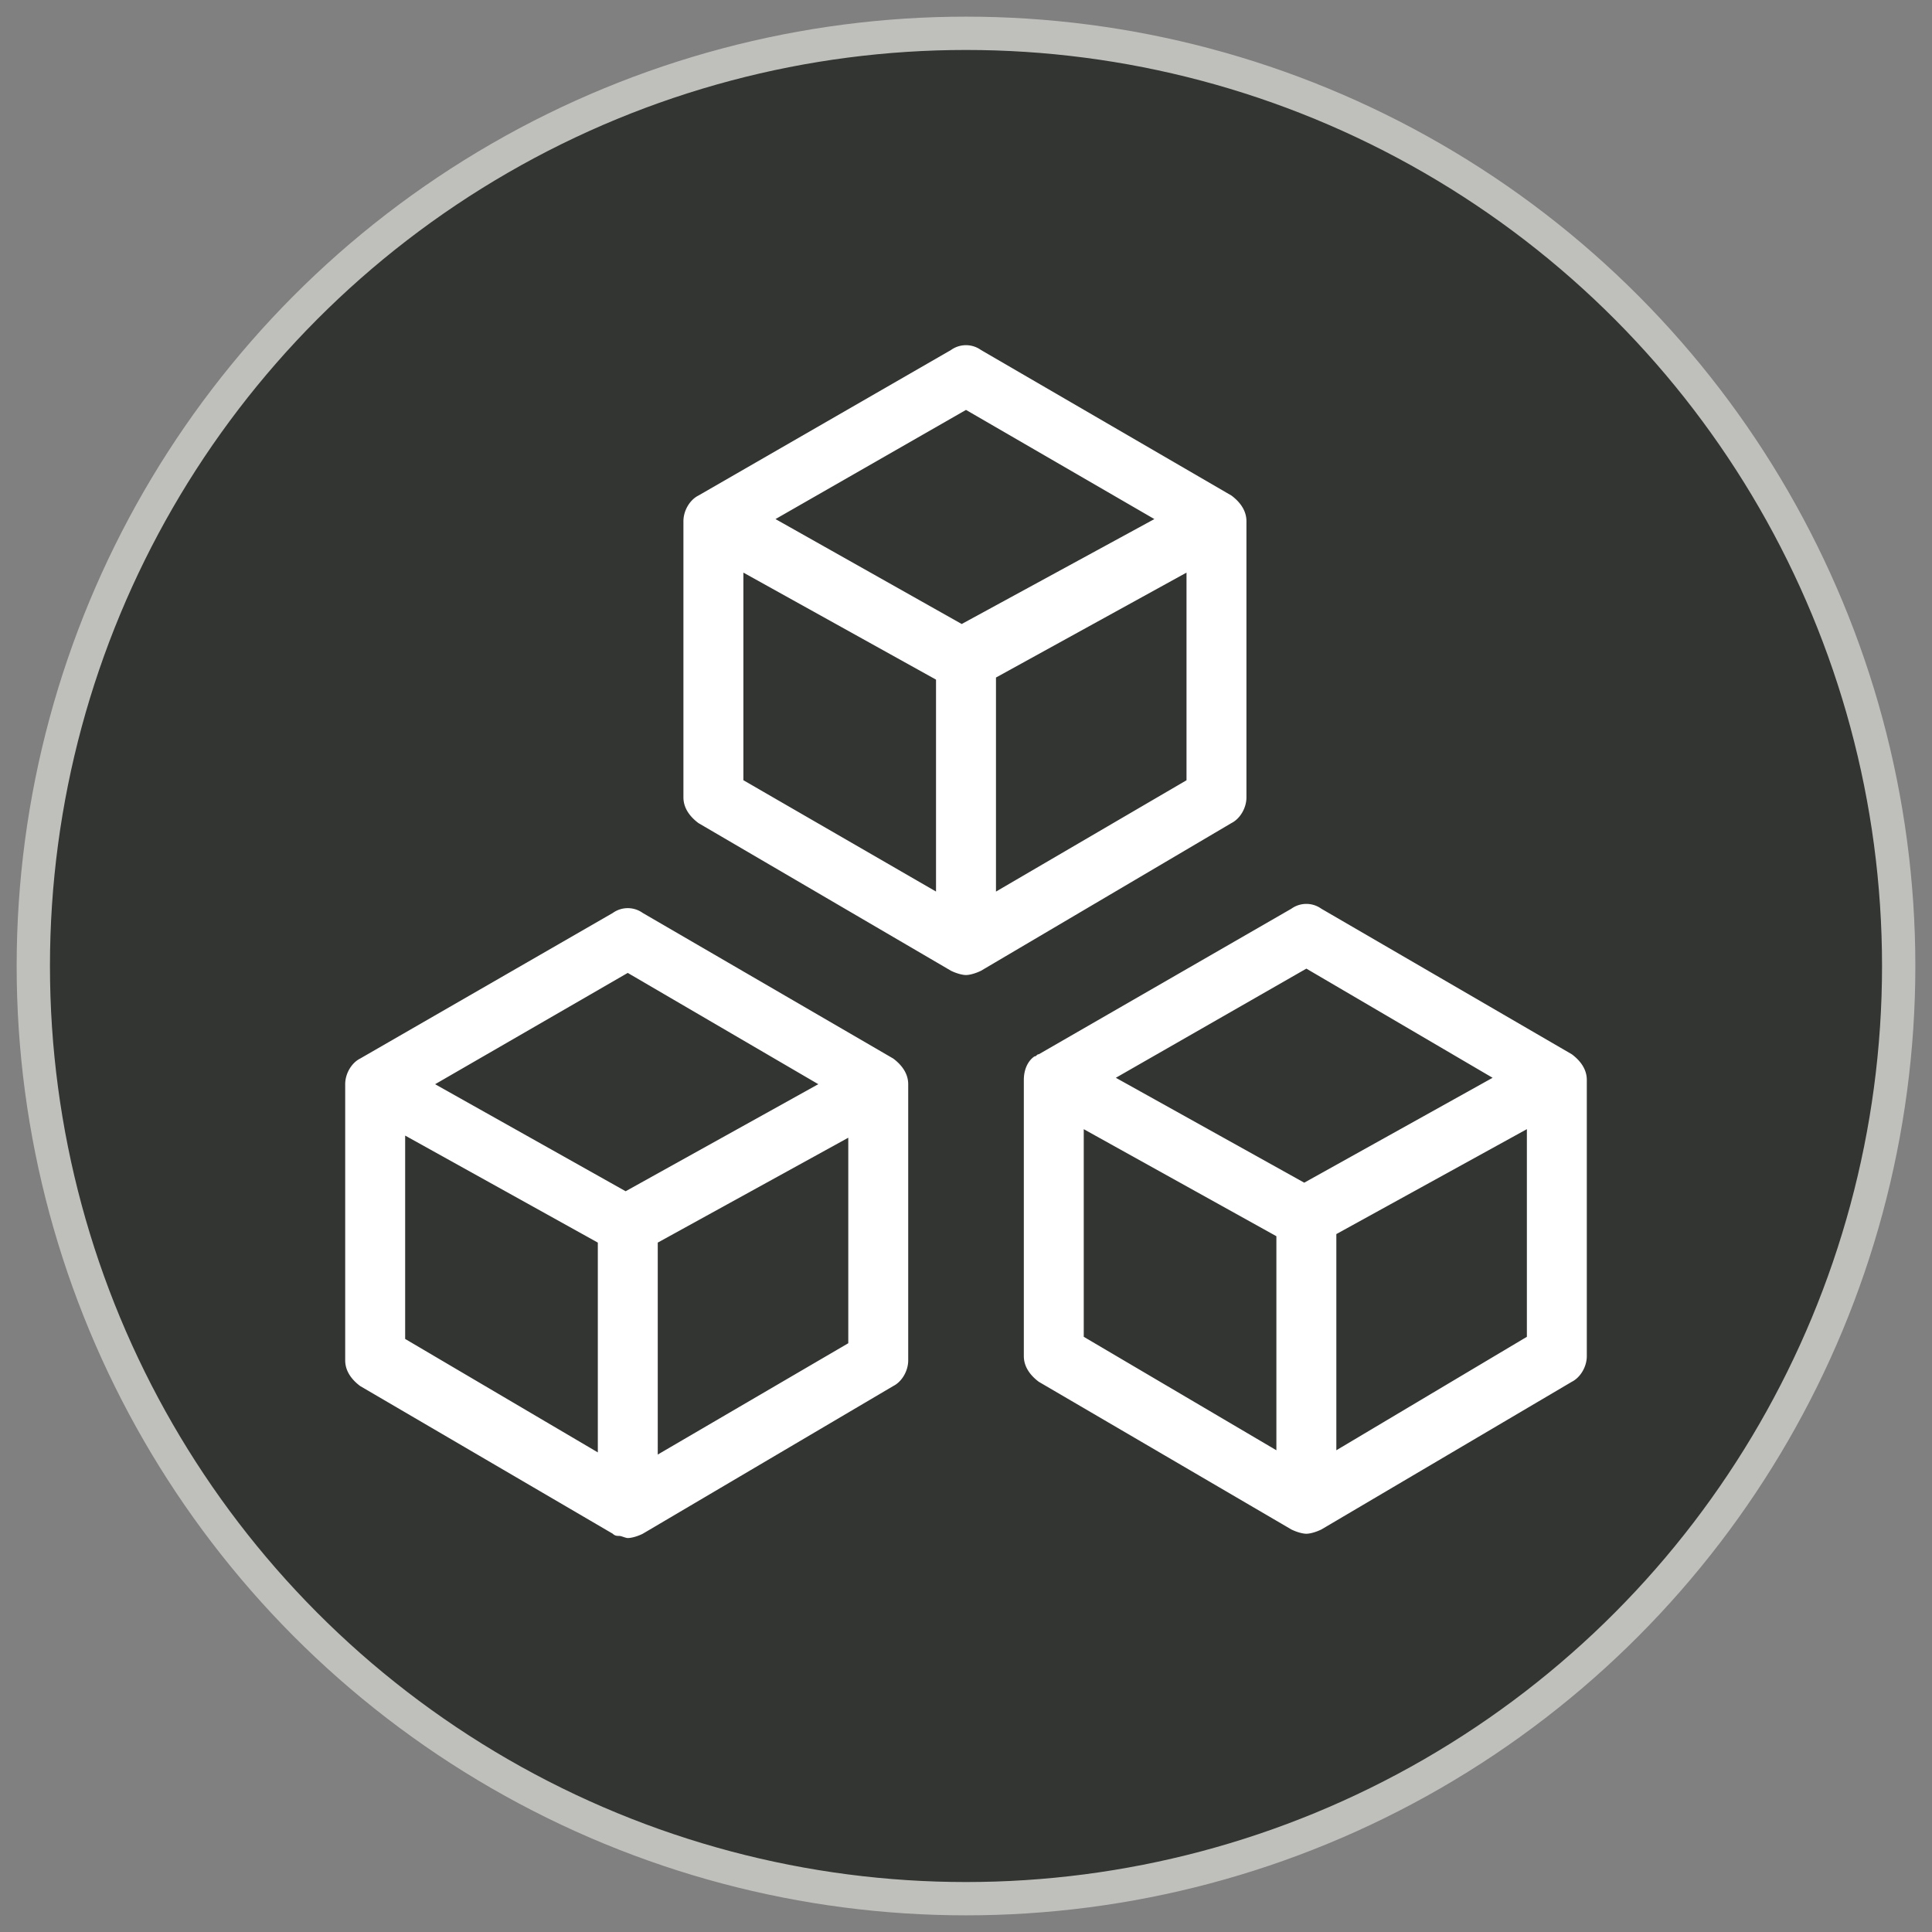 <svg xmlns="http://www.w3.org/2000/svg" width="58" height="58" viewBox="0 0 58 58">
    <rect x="0" y="0" width="58" height="58" fill="#808080" stroke="none"/>
    <g fill="none" fill-rule="evenodd" transform="translate(1 1)">
        <circle cx="28" cy="28" r="28" fill="#323532" stroke="#BFC0BB"/>
        <path fill="#FFF" fill-rule="nonzero" d="M25.815 30.778l-7.519-4.37a.772.772 0 0 0-.9 0l-7.583 4.37c-.257.128-.45.45-.45.77v8.29c0 .322.193.58.45.772l7.583 4.434c.065.065.129.065.193.065s.193.064.257.064c.129 0 .322-.064.45-.129l7.519-4.434c.257-.128.45-.45.45-.771v-8.29c0-.321-.193-.579-.45-.771zm-7.969-2.57l5.72 3.34-5.784 3.214-5.72-3.213 5.784-3.342zm-6.683 4.883l5.784 3.213v6.298l-5.784-3.406v-6.105zm7.583 9.576v-6.363l5.72-3.149v6.17l-5.72 3.342zM46.187 30.65l-7.52-4.37a.772.772 0 0 0-.899 0l-7.583 4.37c-.064 0-.064.063-.129.063-.192.129-.32.386-.32.707v8.29c0 .322.192.579.449.772l7.583 4.434c.129.064.321.128.45.128s.321-.064.45-.128l7.519-4.434c.257-.129.45-.45.45-.772v-8.29c0-.321-.193-.578-.45-.77zm-7.969-2.571l5.591 3.277-5.655 3.149-5.656-3.149 5.72-3.277zm-6.683 4.82l5.783 3.213v6.426l-5.783-3.406v-6.234zm7.583 9.639v-6.49l5.72-3.15v6.234l-5.72 3.406zM36.419 22.937v-8.29c0-.32-.193-.578-.45-.77l-7.52-4.37a.772.772 0 0 0-.899 0l-7.583 4.37c-.257.128-.45.45-.45.77v8.29c0 .322.193.579.45.772l7.583 4.434c.129.064.321.128.45.128s.321-.064.45-.128l7.519-4.434c.257-.129.45-.45.45-.772zM28 11.306l5.655 3.277-5.784 3.15-5.59-3.15L28 11.306zm-6.683 4.884l5.783 3.213v6.362l-5.783-3.342V16.19zm7.583 9.575V19.34l5.72-3.15v6.234l-5.72 3.342z"/>
    </g>
</svg>
